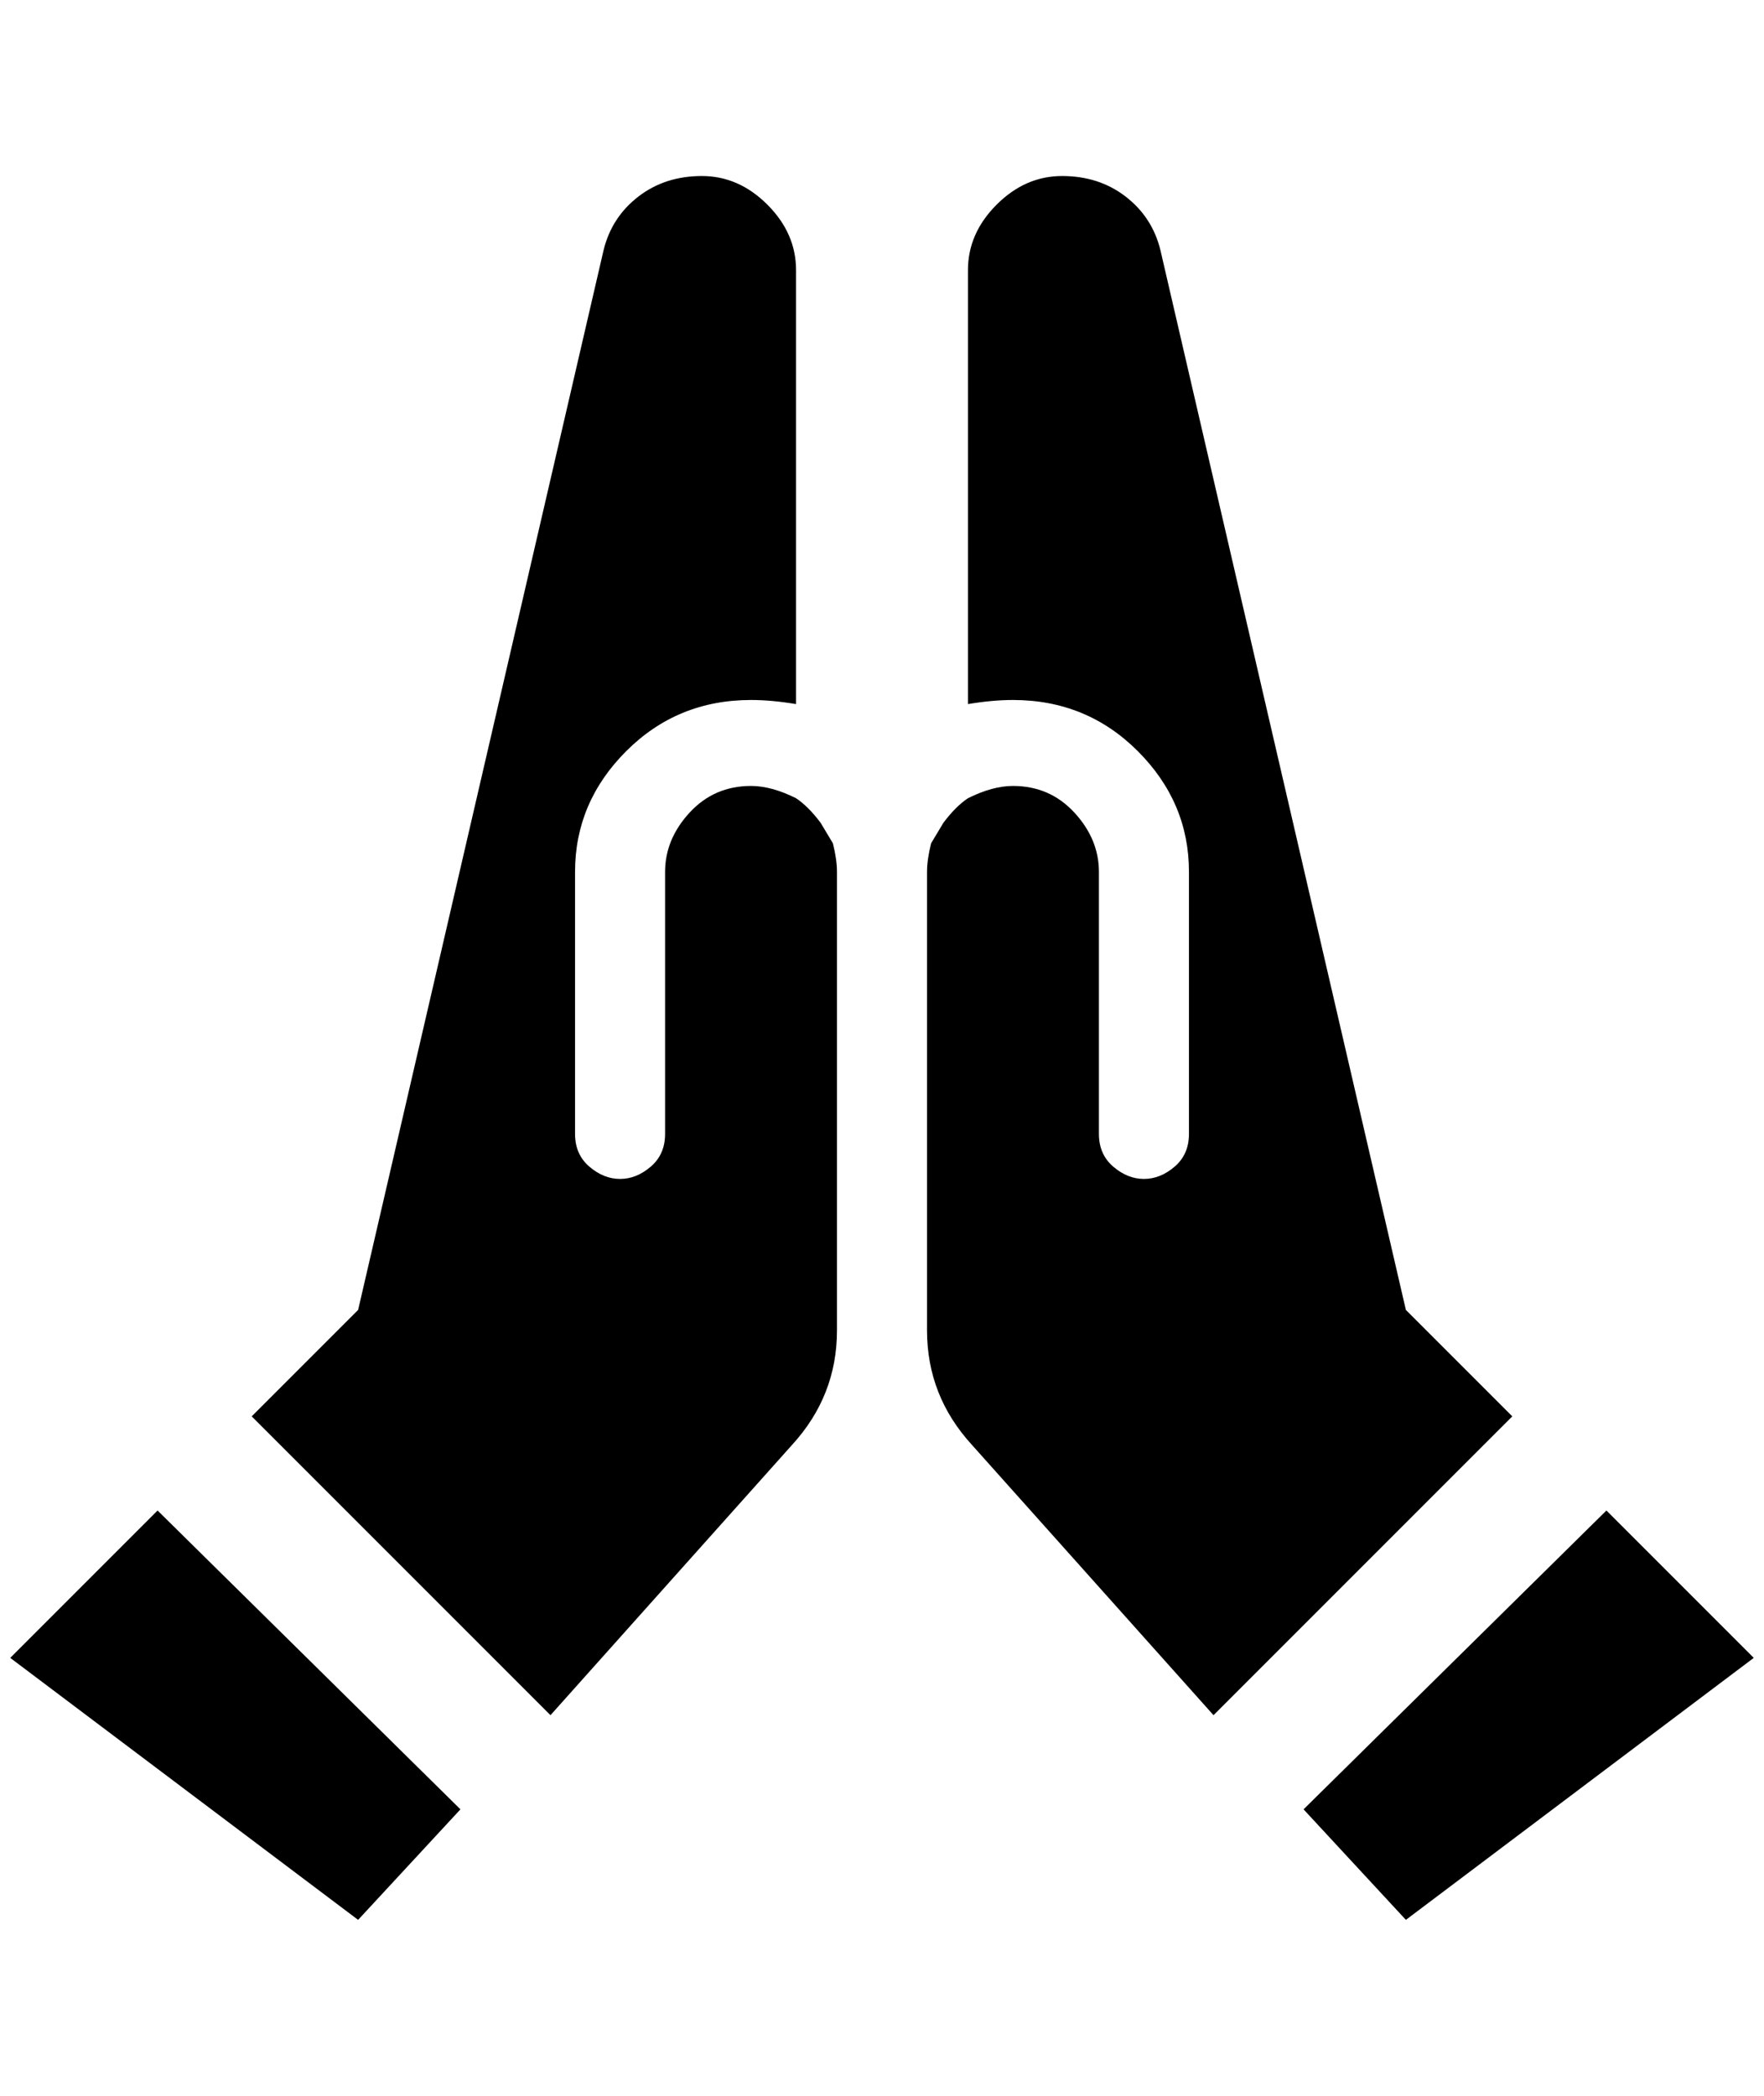<?xml version="1.0" standalone="no"?>
<!DOCTYPE svg PUBLIC "-//W3C//DTD SVG 1.1//EN" "http://www.w3.org/Graphics/SVG/1.1/DTD/svg11.dtd" >
<svg xmlns="http://www.w3.org/2000/svg" xmlns:xlink="http://www.w3.org/1999/xlink" version="1.1" viewBox="-10 0 1724 2048">
   <path fill="currentColor"
d="M804 824q4 16 4 28v448q0 64 -44 112l-236 264l-292 -292l104 -104l240 -1036q8 -32 34 -52t62 -20t64 28t28 64v424q-24 -4 -44 -4q-72 0 -122 50t-50 118v256q0 20 14 32t30 12t30 -12t14 -32v-256q0 -32 24 -58t60 -26q20 0 44 12q12 8 24 24zM0 1620l340 256
l100 -108l-296 -292zM1364 1280l-240 -1036q-8 -32 -34 -52t-62 -20t-64 28t-28 64v424q24 -4 44 -4q72 0 122 50t50 118v256q0 20 -14 32t-30 12t-30 -12t-14 -32v-256q0 -32 -24 -58t-60 -26q-20 0 -44 12q-12 8 -24 24l-12 20q-4 16 -4 28v448q0 64 44 112l236 264
l292 -292zM1560 1476l-296 292l100 108l340 -256z" />
</svg>
